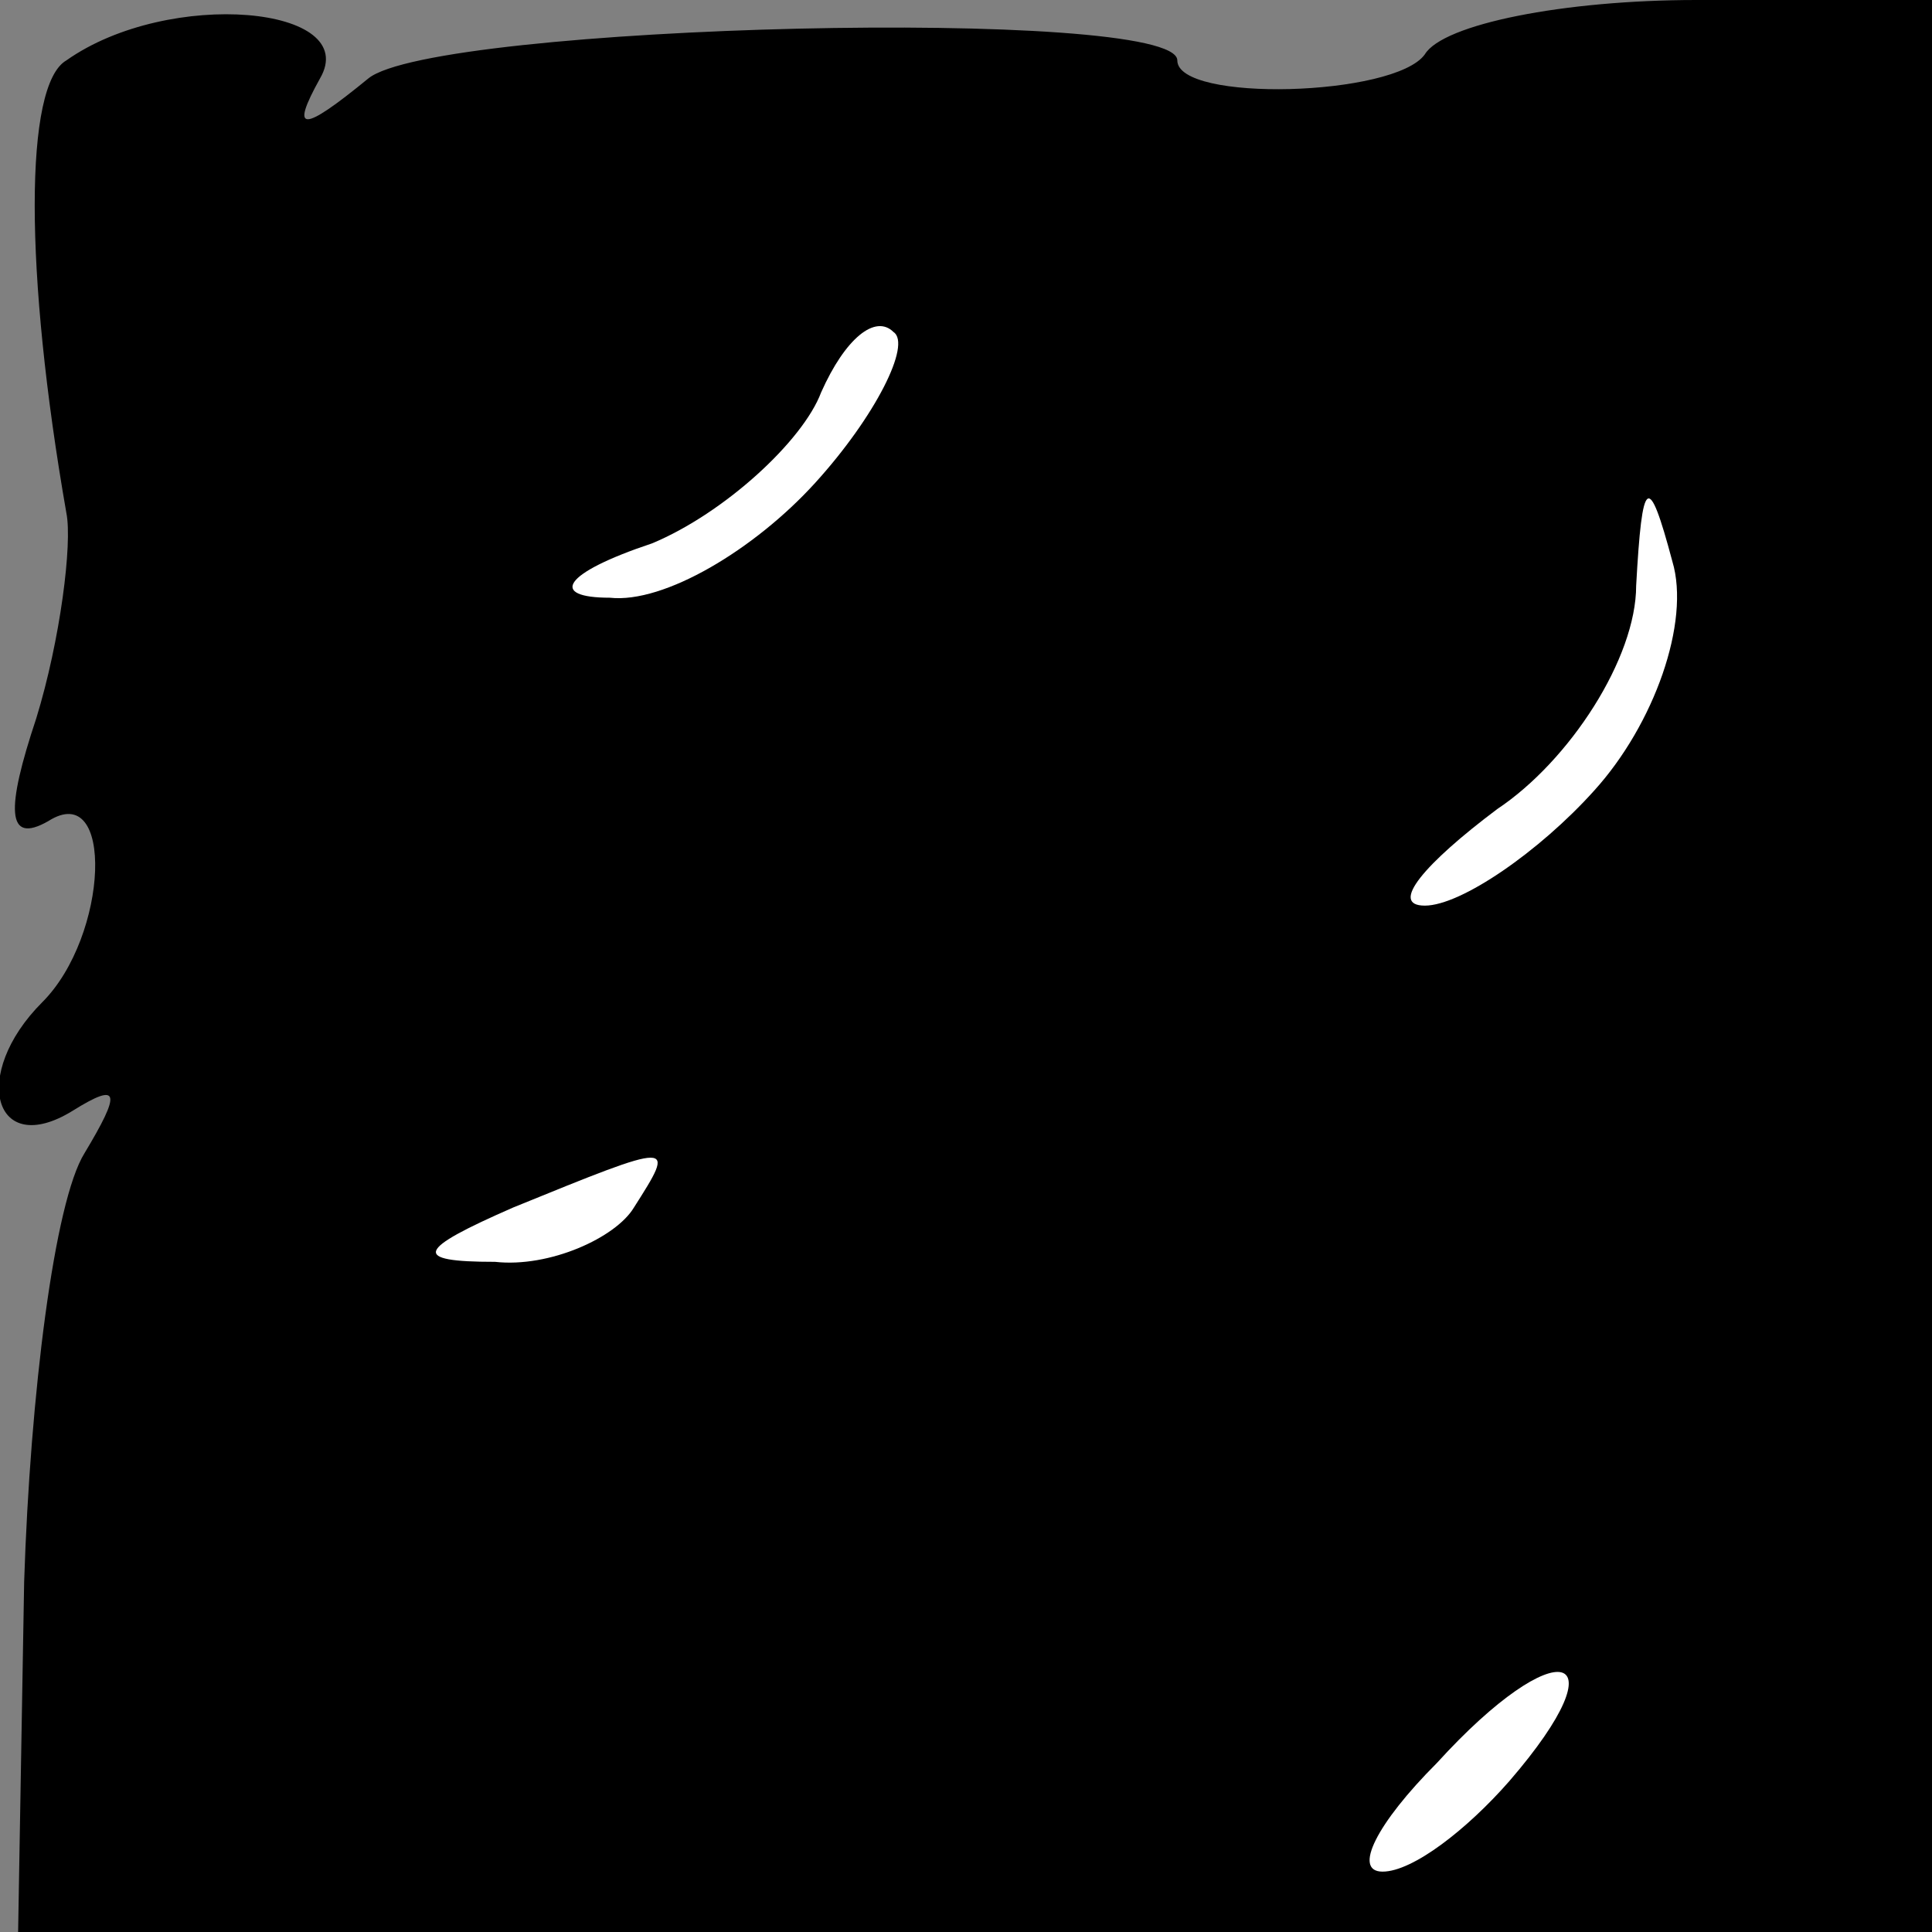 <?xml version="1.0" standalone="no"?>
<!DOCTYPE svg PUBLIC "-//W3C//DTD SVG 20010904//EN"
 "http://www.w3.org/TR/2001/REC-SVG-20010904/DTD/svg10.dtd">
<svg version="1.0" xmlns="http://www.w3.org/2000/svg"
 width="32pt" height="32pt" viewBox="0 0 32 32"
 preserveAspectRatio="xMidYMid meet">
<rect x="0" y="0" width="32" height="32" fill="#808080" stroke="none"/>
<g transform="translate(0,32) scale(0.1,-0.1)"
fill="#000000" stroke="none">
<path fill="#000000" stroke="none" d="M11 310 c-7 -4 -7 -35 0 -75 1 -5 -1
-21 -5 -34 -5 -15 -5 -21 2 -17 11 7 10 -19 -1 -30 -12 -12 -8 -26 5 -18 8 5
8 3 2 -7 -5 -8 -9 -40 -10 -71 l-1 -58 158 0 159 0 0 160 0 160 -39 0 c-22 0
-42 -4 -45 -9 -5 -7 -41 -8 -41 -1 0 9 -123 6 -134 -3 -11 -9 -13 -9 -8 0 7
12 -25 15 -42 3z"/>
<path fill="#ffffff" stroke="none" d="M135 240 c-10 -11 -25 -20 -34 -19 -10
0 -8 4 7 9 12 5 25 17 28 25 4 9 9 13 12 10 3 -2 -3 -14 -13 -25z"/>
<path fill="#ffffff" stroke="none" d="M264 189 c-9 -10 -22 -19 -28 -19 -6 0
0 7 12 16 12 8 23 25 23 37 1 18 2 19 6 4 3 -10 -3 -27 -13 -38z"/>
<path fill="#ffffff" stroke="none" d="M105 120 c-3 -5 -14 -10 -23 -9 -14 0
-13 2 3 9 27 11 27 11 20 0z"/>
<path fill="#ffffff" stroke="none" d="M250 25 c-7 -8 -16 -15 -21 -15 -5 0
-1 8 9 18 20 22 31 19 12 -3z"/>
</g>
</svg>

